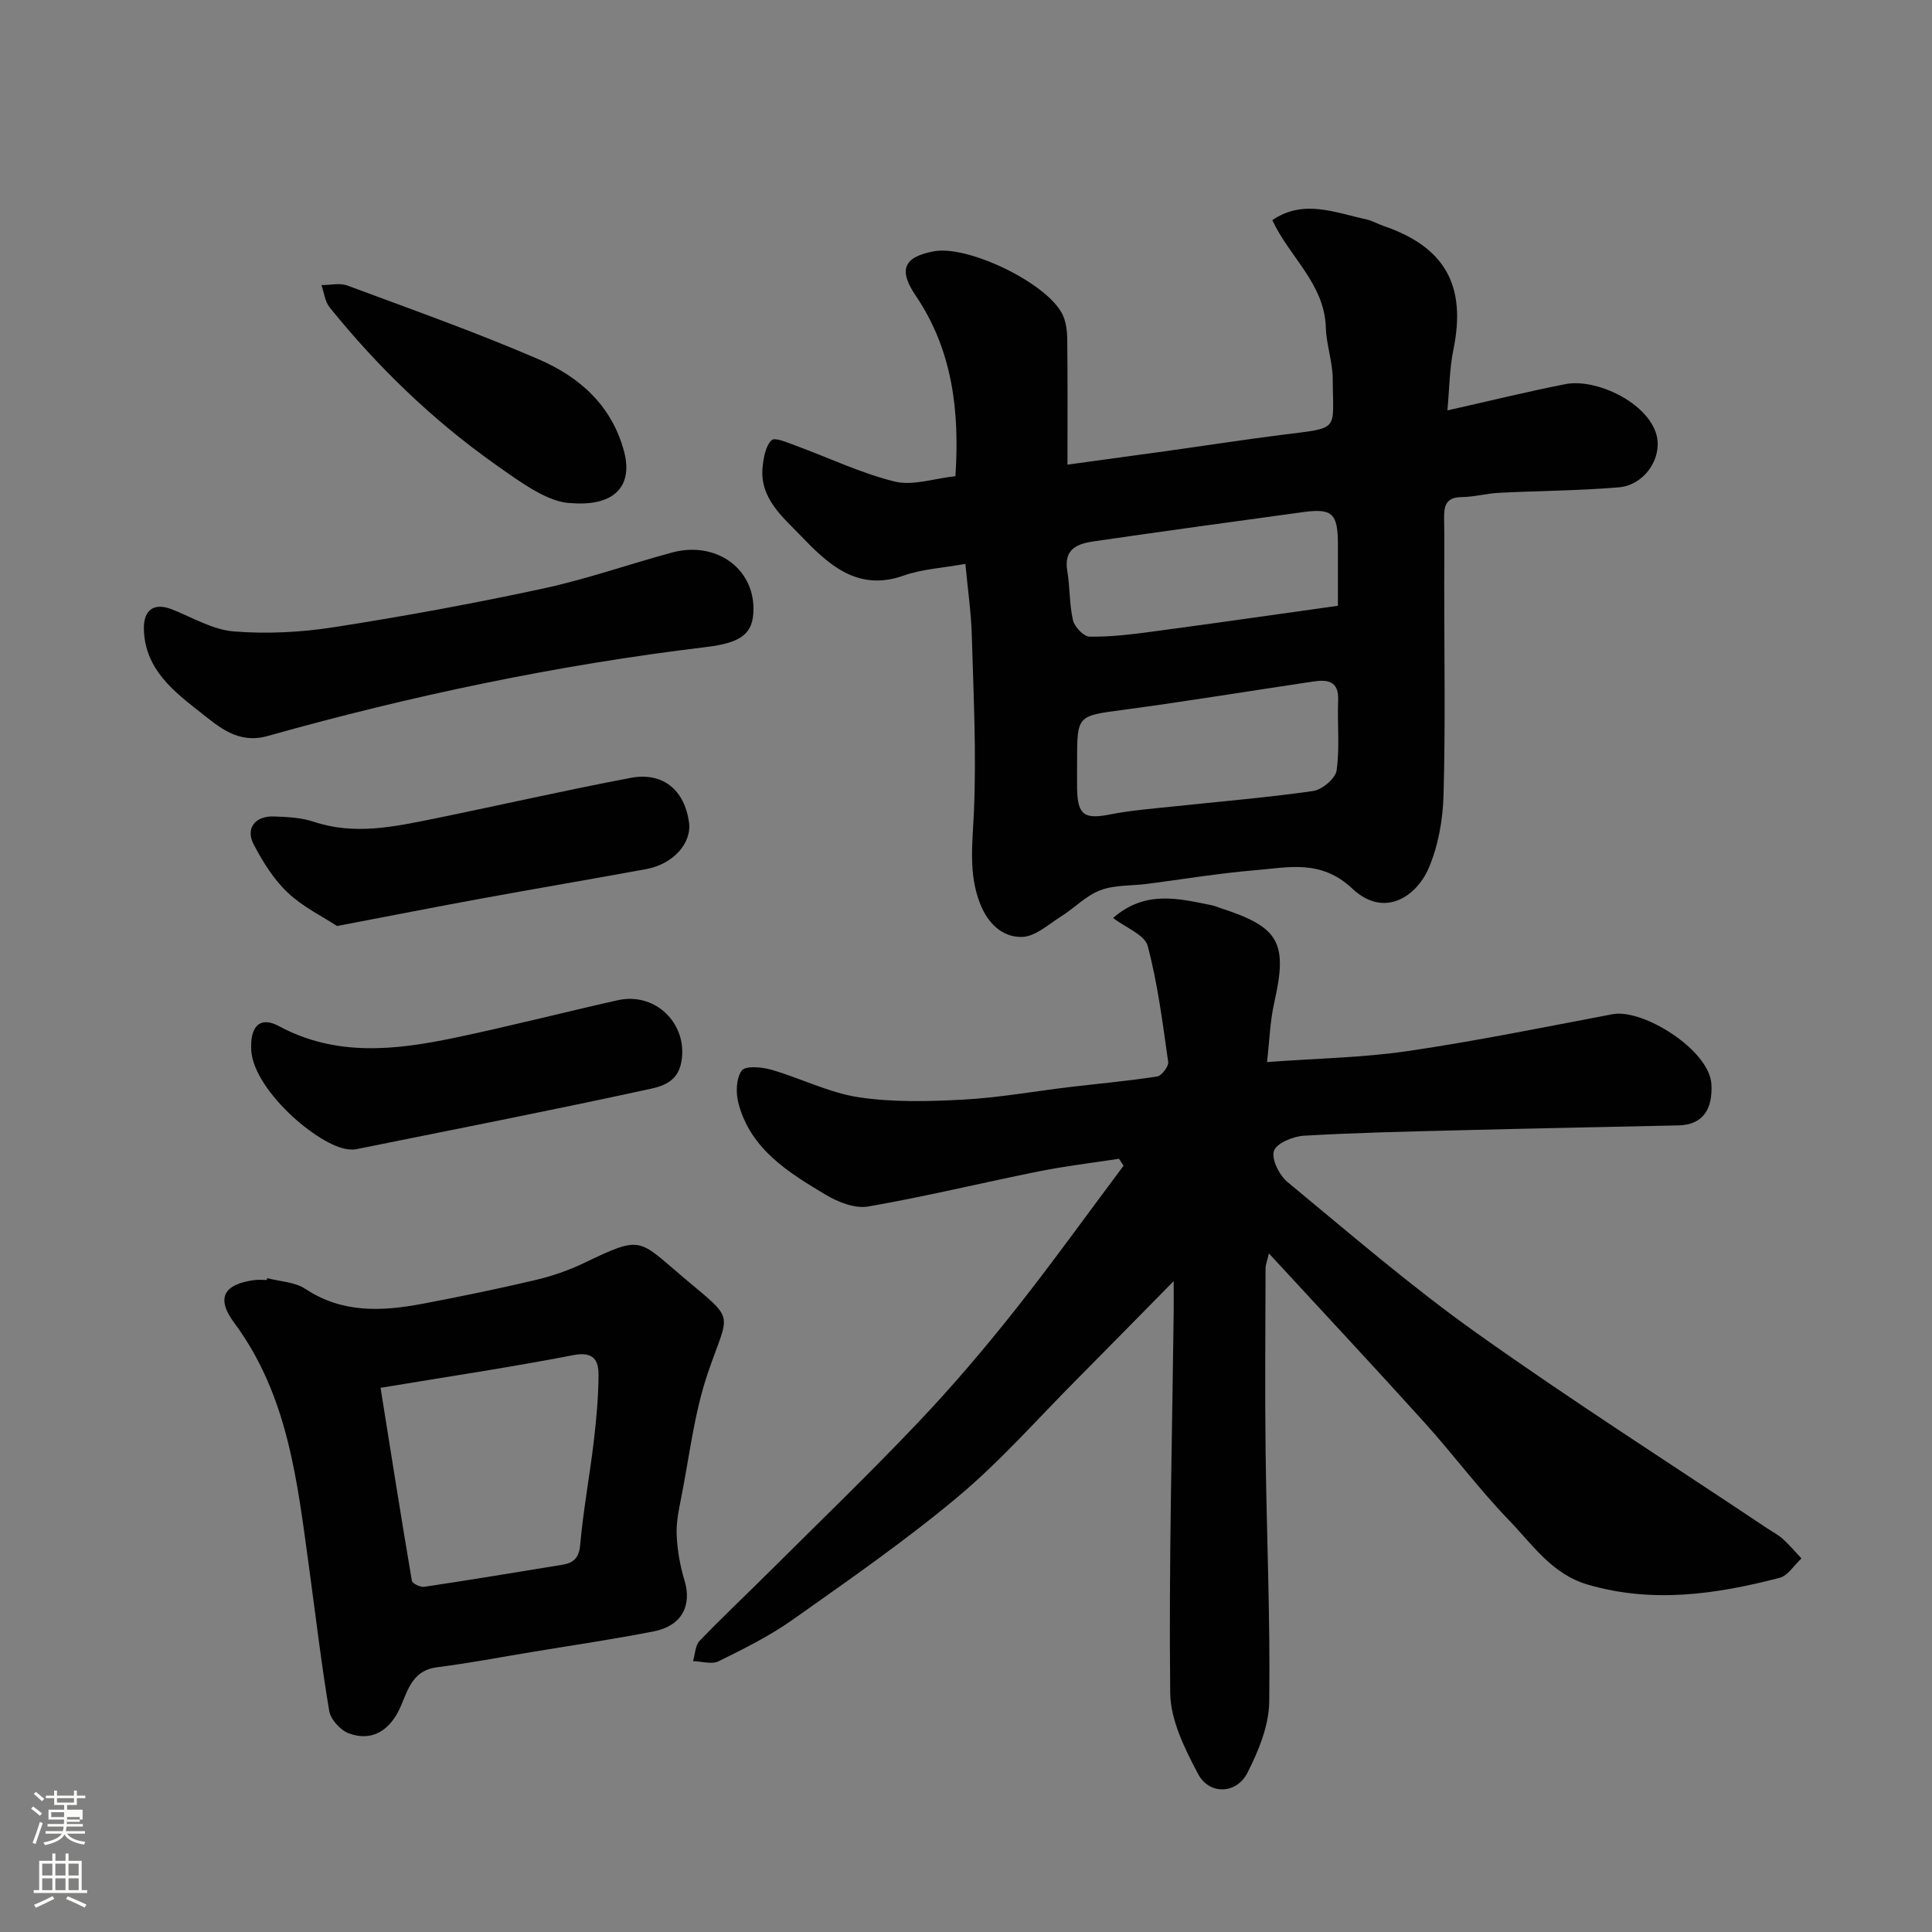 <svg enable-background="new 0 0 400 400" viewBox="0 0 400 400" xmlns="http://www.w3.org/2000/svg"><rect x="0" y="0" width="400" height="400" fill="#808080" stroke="none"/><path d="m6.44 374.46.42-.45c.65.47 1.27.95 1.85 1.44l-.45.49c-.65-.56-1.25-1.06-1.82-1.48m.93 7.33-.63-.26c.55-1.36 1.05-2.8 1.52-4.33.19.1.38.19.59.27-.46 1.29-.95 2.73-1.48 4.32m-.38-10.38.44-.42c.43.34 1.01.82 1.74 1.44l-.49.49c-.53-.51-1.09-1.01-1.69-1.51m2.5.35h1.72v-1.04h.59v1.04h3.52v-1.04h.59v1.04h1.75v.53h-1.75v1.42h-2.03v.97h3.22v2.03h-3.24c0 .35-.01.66-.03.93h3.32v.53h-3.37c-.03.27-.08.58-.15.94h3.96v.53h-3.71c.67.92 1.93 1.48 3.79 1.68-.13.24-.23.44-.29.59-2.13-.38-3.48-1.08-4.04-2.12-.43.97-1.77 1.72-4.03 2.23-.09-.19-.2-.37-.33-.55 2.1-.42 3.37-1.03 3.81-1.83h-3.36v-.53h3.58c.08-.29.13-.61.16-.94h-3.33v-.53h3.39c.02-.27.04-.58.04-.93h-3.23v-2.03h3.25v-.97h-2.07v-1.42h-1.73zm1.12 3.44v1h2.65c.01-.3.02-.44.01-.4v-.25-.35zm1.19-2h3.52v-.91h-3.52zm4.71 3h-2.63v.59c0 .15-.01.28-.01.4h2.64v-1.99z" fill="#fbfcfa"/><path d="m13.56 383.74h.63v1.52h2.72v6.07h1.13v.6h-11.06v-.6h1.13v-6.07h2.73v-1.52h.63v1.52h2.1v-1.52zm-2.69 8.83.38.56c-1.24.63-2.53 1.25-3.85 1.85-.1-.21-.21-.42-.34-.63 1.36-.55 2.63-1.15 3.81-1.78m-2.13-4.27h2.1v-2.45h-2.1zm0 3.04h2.1v-2.46h-2.1zm2.72-3.04h2.1v-2.45h-2.1zm0 3.04h2.1v-2.46h-2.1zm6.07 3.6c-1.41-.71-2.7-1.3-3.86-1.78l.35-.56c1.45.62 2.75 1.19 3.88 1.72zm-1.25-9.09h-2.1v2.45h2.1zm-2.09 5.49h2.1v-2.46h-2.1z" fill="#fbfcfa"/><g fill="#010101"><path d="m230.45 190.06c6.68-5.84 13.6-4.01 20.46-2.63.63.13 1.22.4 1.84.6 12.15 3.93 13.87 7.14 11.08 19.51-.89 3.92-1 8.02-1.51 12.35 10.55-.78 19.96-.92 29.18-2.28 14.19-2.09 28.26-4.96 42.36-7.63 6.32-1.2 20.02 7.42 20.46 14.42.32 5.13-1.66 8.48-6.78 8.6-15.27.34-30.54.63-45.8 1.02-10.6.27-21.21.49-31.8 1.12-2.24.13-5.69 1.57-6.19 3.16-.54 1.72 1.12 5.03 2.83 6.44 12.88 10.64 25.57 21.6 39.17 31.27 19.66 13.99 40.04 26.98 60.11 40.4 1.09.73 2.28 1.33 3.24 2.2 1.38 1.25 2.59 2.69 3.87 4.04-1.5 1.39-2.8 3.58-4.55 4.03-13.12 3.41-26.34 5.33-39.78 1.37-7.35-2.17-11.41-8.33-16.27-13.36-6.16-6.37-11.47-13.56-17.42-20.14-10.43-11.56-21.07-22.92-32.24-35.05-.39 1.7-.69 2.39-.69 3.08-.03 12.67-.15 25.33.01 38 .21 17.27.98 34.54.75 51.8-.07 4.92-2.21 10.11-4.49 14.62-2.28 4.5-7.93 4.67-10.26.25-2.74-5.19-5.69-11.11-5.75-16.74-.29-26.26.39-52.53.72-78.8.02-1.63 0-3.26 0-6.47-7.28 7.39-13.6 13.85-19.97 20.26-8.16 8.2-15.85 16.97-24.68 24.37-10.88 9.11-22.6 17.24-34.2 25.45-4.77 3.38-10.1 6.02-15.36 8.62-1.42.7-3.52.03-5.3-.02.43-1.42.44-3.24 1.35-4.19 4.77-4.97 9.81-9.7 14.69-14.56 10.21-10.17 20.59-20.17 30.51-30.62 7.02-7.39 13.66-15.19 20-23.18 7.78-9.81 15.07-20 22.58-30.02-.31-.48-.63-.96-.94-1.44-5.52.85-11.08 1.5-16.55 2.6-11.81 2.37-23.54 5.23-35.4 7.29-2.72.47-6.2-.91-8.74-2.42-7.74-4.62-15.61-9.43-18.11-18.99-.56-2.13-.48-5.15.69-6.74.76-1.04 4.17-.74 6.14-.17 6.07 1.75 11.89 4.75 18.05 5.69 7.13 1.08 14.53.88 21.77.49 7.34-.4 14.63-1.73 21.95-2.6 6.02-.72 12.08-1.25 18.07-2.18.95-.15 2.44-2.09 2.31-3.01-1.14-8.04-2.16-16.16-4.23-23.98-.6-2.34-4.48-3.77-7.18-5.83z"/><path d="m199.87 116.75c-4.58.83-8.89 1.04-12.78 2.42-9.73 3.46-15.82-2.56-21.42-8.37-3.66-3.8-8.49-7.76-7.77-14.2.21-1.92.61-4.25 1.85-5.46.67-.66 3.33.51 4.99 1.12 6.83 2.5 13.48 5.71 20.5 7.44 3.73.92 8.07-.63 12.57-1.11.87-13.21-.5-25.98-8.21-37.36-3.6-5.31-2.61-8.01 3.75-9.2 7.03-1.32 23.35 6.52 26.59 12.99.77 1.53 1 3.46 1.02 5.21.1 8.4.05 16.8.05 25.97 7.65-1.05 13.88-1.89 20.11-2.76 8.1-1.13 16.18-2.38 24.29-3.41 12.18-1.55 10.55-.63 10.52-11.52-.01-3.56-1.32-7.11-1.43-10.68-.27-9.1-7.53-14.59-11.08-22.25 6.45-4.41 12.95-1.56 19.39-.18 1.25.27 2.41.96 3.64 1.38 12.75 4.36 17.17 12.36 14.47 25.56-.82 3.98-.83 8.13-1.25 12.63 8.64-1.94 16.5-3.88 24.43-5.44 6.04-1.19 16.27 3.38 18.65 9.84 1.82 4.92-2.02 11.06-7.61 11.53-8.23.69-16.51.71-24.76 1.13-2.6.13-5.18.86-7.78.89-3.38.03-3.67 1.99-3.61 4.61.09 4.5.02 9 .02 13.5 0 14.53.26 29.07-.14 43.59-.14 5.11-1.09 10.52-3.1 15.17-2.47 5.72-9.12 10.46-15.81 4.17-6.47-6.08-13.17-4.36-20.08-3.79-7.49.62-14.93 1.87-22.4 2.83-3.25.42-6.74.19-9.71 1.33-2.98 1.14-5.38 3.72-8.17 5.47-2.57 1.62-5.28 4.11-7.98 4.18-4.06.11-7.07-2.75-8.68-6.84-2.45-6.2-1.6-12.41-1.31-18.85.55-12.24-.08-24.54-.43-36.8-.14-4.72-.83-9.43-1.33-14.74zm23.13 40.93c0 1.83-.02 3.66 0 5.49.08 5.59 1.48 6.52 6.89 5.44 4.16-.83 8.43-1.15 12.66-1.6 9.78-1.05 19.59-1.85 29.32-3.24 1.86-.27 4.63-2.59 4.86-4.26.68-4.76.12-9.67.32-14.51.17-4.04-2.2-4.34-5.15-3.9-13.07 1.94-26.11 4.09-39.21 5.85-9.66 1.29-9.69 1.07-9.69 10.73zm54-32.26c0-4.21.01-8.51 0-12.8-.02-6.31-1.16-7.41-7.17-6.6-14.4 1.96-28.79 3.95-43.17 6.03-3.4.49-6.49 1.44-5.69 6.15.57 3.38.41 6.91 1.18 10.22.32 1.38 2.22 3.37 3.43 3.39 4.24.07 8.52-.44 12.74-1.01 12.63-1.68 25.25-3.5 38.68-5.38z"/><path d="m55.33 264.63c2.65.7 5.72.78 7.89 2.22 7.66 5.08 15.86 4.66 24.21 3.09 7.83-1.48 15.65-3.09 23.41-4.92 3.45-.81 6.88-2 10.08-3.53 12.17-5.85 11.14-4.94 20.75 3.14 10.8 9.09 9.28 6.69 4.85 19.73-2.8 8.26-3.78 17.13-5.49 25.75-.51 2.56-1.06 5.2-.93 7.78.15 3.1.69 6.27 1.6 9.24 1.61 5.25-.51 9.47-6.31 10.62-8.32 1.64-16.73 2.86-25.1 4.25-6.6 1.09-13.19 2.35-19.82 3.19-4.84.61-5.94 4.37-7.4 7.86-2.18 5.23-6.07 7.64-10.9 5.8-1.72-.66-3.72-2.87-4.01-4.63-1.65-9.82-2.81-19.73-4.16-29.61-2.44-17.75-4.3-35.64-15.52-50.75-3.77-5.08-2.23-8 4.25-8.84.82-.11 1.66-.01 2.5-.01.03-.12.07-.25.1-.38zm23.46 22.7c2.17 13.57 4.24 26.77 6.48 39.95.1.57 1.76 1.37 2.57 1.25 9.52-1.42 19.01-3 28.51-4.55 2.31-.38 3.52-1.31 3.77-4.12.63-7.16 1.96-14.25 2.81-21.39.54-4.57.96-9.19.99-13.78.02-3.14-1.09-4.92-5.24-4.12-12.97 2.51-26.05 4.46-39.89 6.76z"/><path d="m156 126.14c-.03 4.95-2.34 6.93-9.78 7.82-30.78 3.7-61.02 10.05-90.84 18.43-6.02 1.69-9.99-1.84-13.66-4.73-5.55-4.37-11.65-8.93-11.93-17.25-.14-4.11 2.04-5.74 5.83-4.24 4.22 1.67 8.42 4.21 12.78 4.56 6.87.55 13.96.19 20.78-.88 14.47-2.25 28.9-4.91 43.22-7.99 9.02-1.94 17.79-5.04 26.72-7.46 9-2.43 16.93 3.16 16.88 11.74z"/><path d="m52 216.73c-.06-4.44 2-6.3 5.75-4.28 11.85 6.38 24.1 4.98 36.4 2.41 11.29-2.36 22.47-5.25 33.73-7.77 7.89-1.77 14.56 4.94 13.2 12.71-.84 4.81-4.89 5.3-8.03 5.98-19.71 4.28-39.51 8.15-59.29 12.15-.48.1-1 .08-1.49.04-6.23-.45-20.53-12.82-20.27-21.24z"/><path d="m69.78 191.72c-2.97-1.95-7.06-3.93-10.21-6.91-2.9-2.73-5.13-6.35-7.02-9.92-1.78-3.36.23-5.99 4.17-5.85 2.77.1 5.66.23 8.25 1.1 8.48 2.83 16.75 1.01 25.02-.67 13.54-2.76 27.01-5.85 40.59-8.42 6.65-1.26 11.12 2.49 12.07 9.18.61 4.3-3.24 8.67-8.82 9.7-11.37 2.09-22.77 4.02-34.14 6.1-9.46 1.73-18.89 3.59-29.91 5.69z"/><path d="m118.37 104.17c-4.77-.05-10.37-4.16-15.96-8.12-12.92-9.16-24.21-20.09-34.15-32.39-.98-1.21-1.16-3.07-1.71-4.63 1.8 0 3.79-.5 5.37.09 13.26 4.93 26.61 9.66 39.58 15.26 8.44 3.64 15.17 9.52 17.72 19.14 1.77 6.71-1.55 11.34-10.85 10.65z"/></g></svg>